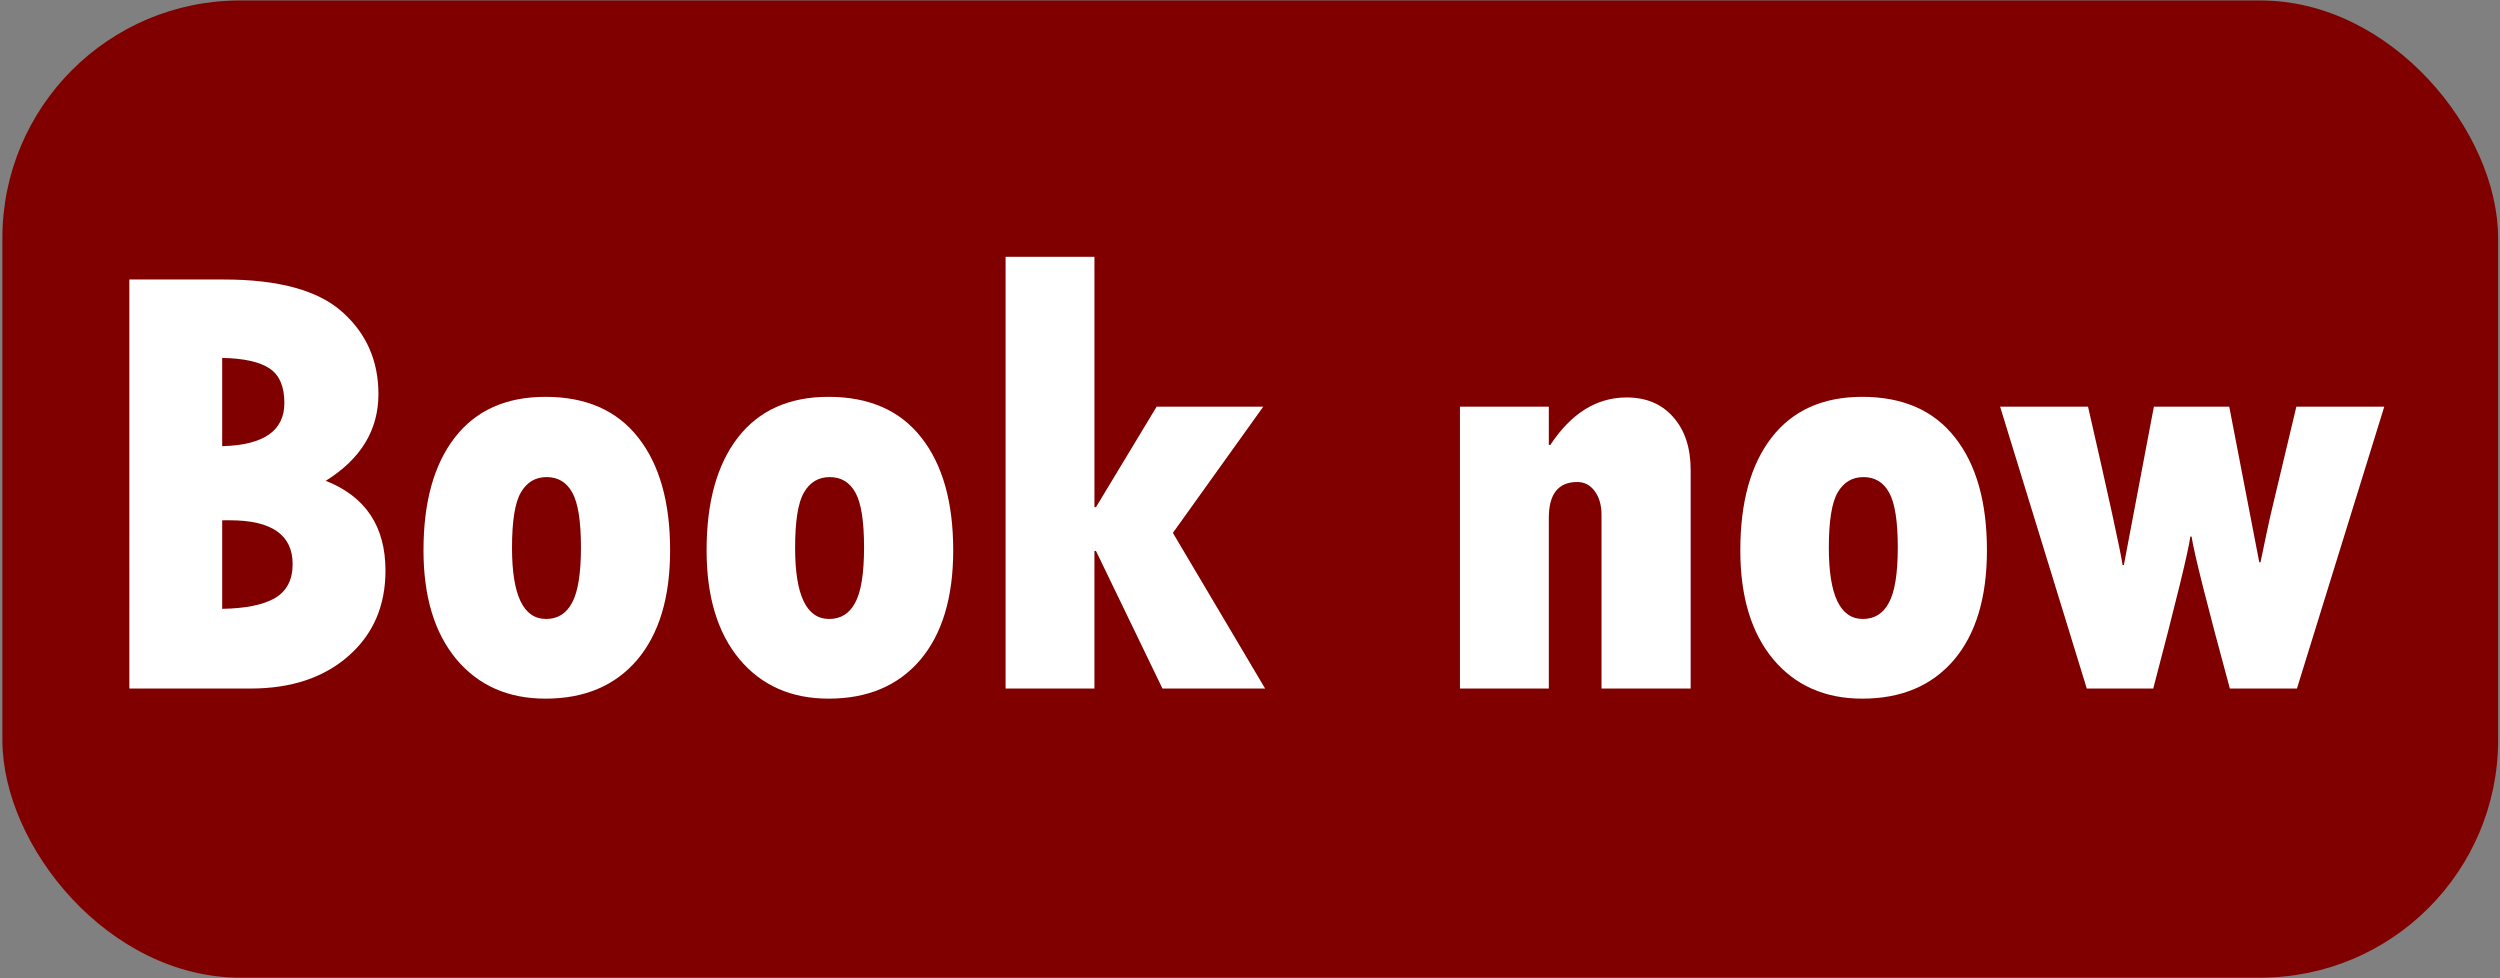 <?xml version="1.0" encoding="UTF-8" standalone="no"?>
<svg
   xmlns:dc="http://purl.org/dc/elements/1.1/"
   xmlns:cc="http://creativecommons.org/ns#"
   xmlns:rdf="http://www.w3.org/1999/02/22-rdf-syntax-ns#"
   xmlns:svg="http://www.w3.org/2000/svg"
   xmlns="http://www.w3.org/2000/svg"
   xmlns:sodipodi="http://sodipodi.sourceforge.net/DTD/sodipodi-0.dtd"
   xmlns:inkscape="http://www.inkscape.org/namespaces/inkscape"
   width="101.2mm"
   height="39.6mm"
   viewBox="0 0 101.2 39.6"
   version="1.1"
   id="svg8"
   sodipodi:docname="book.svg"
   inkscape:version="1.0.2-2 (e86c870879, 2021-01-15)">
  <rect x="0" y="0" width="101.2" height="39.6" fill="#808080" stroke="none"/>
  <sodipodi:namedview
     pagecolor="#ffffff"
     bordercolor="#666666"
     borderopacity="1"
     objecttolerance="10"
     gridtolerance="10"
     guidetolerance="10"
     inkscape:pageopacity="0"
     inkscape:pageshadow="2"
     inkscape:window-width="1920"
     inkscape:window-height="1017"
     id="namedview16"
     showgrid="false"
     inkscape:zoom="2.5063258"
     inkscape:cx="255.27383"
     inkscape:cy="95.321807"
     inkscape:window-x="1912"
     inkscape:window-y="-8"
     inkscape:window-maximized="1"
     inkscape:current-layer="svg8" />
  <defs
     id="defs2">
    <rect
       x="45.577"
       y="51.028"
       width="101.028"
       height="39.556"
       id="rect54" />
  </defs>
  <g
     id="layer1"
     transform="translate(-4.856,-3.167)">
    <rect
       style="fill:#800000;stroke-width:0.265"
       id="rect50"
       width="101.028"
       height="39.556"
       x="4.952"
       y="3.186"
       ry="9.622" />
    <g
       aria-label="Book now"
       transform="translate(-41.145,-43.18)"
       id="text52"
       style="font-style:normal;font-weight:normal;font-size:25.4px;line-height:1.25;font-family:sans-serif;white-space:pre;shape-inside:url(#rect54);fill:#000000;fill-opacity:1;stroke:none">
      <path
         d="m 51.237,57.661 h 3.82 q 3.336,0 4.8,1.315 1.463,1.302 1.463,3.324 0,2.183 -2.133,3.51 2.418,0.955 2.418,3.634 0,2.146 -1.501,3.46 -1.501,1.315 -3.956,1.315 h -4.911 z m 3.758,3.175 v 3.572 q 2.518,-0.062 2.518,-1.749 0,-1.005 -0.608,-1.401 -0.595,-0.397 -1.91,-0.422 z m 0,6.573 v 3.584 q 1.426,-0.025 2.133,-0.434 0.719,-0.422 0.719,-1.377 0,-1.774 -2.542,-1.774 z"
         style="font-style:normal;font-variant:normal;font-weight:normal;font-stretch:normal;font-size:25.4px;font-family:'Tw Cen MT Condensed Extra Bold';-inkscape-font-specification:'Tw Cen MT Condensed Extra Bold, ';text-align:center;text-anchor:middle;fill:#ffffff"
         id="path79" />
      <path
         d="m 68.079,62.411 q 2.468,0 3.758,1.65 1.29,1.637 1.29,4.564 0,2.865 -1.339,4.44 -1.339,1.563 -3.708,1.563 -2.27,0 -3.609,-1.6 -1.327,-1.6 -1.327,-4.403 0,-2.927 1.265,-4.564 1.277,-1.65 3.671,-1.65 z m 0.025,8.992 q 0.707,0 1.054,-0.657 0.36,-0.657 0.36,-2.245 0,-1.575 -0.347,-2.208 -0.347,-0.633 -1.042,-0.633 -0.682,0 -1.042,0.62 -0.36,0.608 -0.36,2.245 0,2.877 1.377,2.877 z"
         style="font-style:normal;font-variant:normal;font-weight:normal;font-stretch:normal;font-size:25.4px;font-family:'Tw Cen MT Condensed Extra Bold';-inkscape-font-specification:'Tw Cen MT Condensed Extra Bold, ';text-align:center;text-anchor:middle;fill:#ffffff"
         id="path81" />
      <path
         d="m 79.539,62.411 q 2.468,0 3.758,1.65 1.29,1.637 1.29,4.564 0,2.865 -1.339,4.44 -1.339,1.563 -3.708,1.563 -2.27,0 -3.609,-1.6 -1.327,-1.6 -1.327,-4.403 0,-2.927 1.265,-4.564 1.277,-1.65 3.671,-1.65 z m 0.025,8.992 q 0.707,0 1.054,-0.657 0.36,-0.657 0.36,-2.245 0,-1.575 -0.347,-2.208 -0.347,-0.633 -1.042,-0.633 -0.682,0 -1.042,0.62 -0.36,0.608 -0.36,2.245 0,2.877 1.377,2.877 z"
         style="font-style:normal;font-variant:normal;font-weight:normal;font-stretch:normal;font-size:25.4px;font-family:'Tw Cen MT Condensed Extra Bold';-inkscape-font-specification:'Tw Cen MT Condensed Extra Bold, ';text-align:center;text-anchor:middle;fill:#ffffff"
         id="path83" />
      <path
         d="m 86.707,56.743 h 3.597 v 10.133 h 0.062 l 2.456,-4.068 h 4.316 l -3.659,5.11 3.733,6.3 H 93.057 l -2.691,-5.569 h -0.062 v 5.569 H 86.707 Z"
         style="font-style:normal;font-variant:normal;font-weight:normal;font-stretch:normal;font-size:25.4px;font-family:'Tw Cen MT Condensed Extra Bold';-inkscape-font-specification:'Tw Cen MT Condensed Extra Bold, ';text-align:center;text-anchor:middle;fill:#ffffff"
         id="path85" />
      <path
         d="m 108.697,62.808 v 1.55 h 0.062 q 1.265,-1.922 3.088,-1.922 1.191,0 1.885,0.794 0.707,0.794 0.707,2.146 v 8.843 h -3.609 V 67.186 q 0,-0.583 -0.273,-0.955 -0.273,-0.372 -0.707,-0.372 -1.153,0 -1.153,1.451 v 6.908 h -3.597 V 62.808 Z"
         style="font-style:normal;font-variant:normal;font-weight:normal;font-stretch:normal;font-size:25.4px;font-family:'Tw Cen MT Condensed Extra Bold';-inkscape-font-specification:'Tw Cen MT Condensed Extra Bold, ';text-align:center;text-anchor:middle;fill:#ffffff"
         id="path87" />
      <path
         d="m 121.384,62.411 q 2.468,0 3.758,1.65 1.29,1.637 1.29,4.564 0,2.865 -1.339,4.44 -1.339,1.563 -3.708,1.563 -2.27,0 -3.609,-1.6 -1.327,-1.6 -1.327,-4.403 0,-2.927 1.265,-4.564 1.277,-1.65 3.671,-1.65 z m 0.025,8.992 q 0.707,0 1.054,-0.657 0.36,-0.657 0.36,-2.245 0,-1.575 -0.347,-2.208 -0.347,-0.633 -1.042,-0.633 -0.682,0 -1.042,0.62 -0.36,0.608 -0.36,2.245 0,2.877 1.377,2.877 z"
         style="font-style:normal;font-variant:normal;font-weight:normal;font-stretch:normal;font-size:25.4px;font-family:'Tw Cen MT Condensed Extra Bold';-inkscape-font-specification:'Tw Cen MT Condensed Extra Bold, ';text-align:center;text-anchor:middle;fill:#ffffff"
         id="path89" />
      <path
         d="m 126.965,62.808 h 3.559 q 1.24,5.407 1.401,6.412 h 0.05 l 1.215,-6.412 h 3.051 l 1.215,6.3 h 0.05 q 0.298,-1.439 0.409,-1.922 l 1.042,-4.378 h 3.559 l -3.535,11.41 h -2.716 q -1.389,-5.11 -1.55,-6.152 h -0.05 q -0.112,0.868 -1.501,6.152 h -2.691 z"
         style="font-style:normal;font-variant:normal;font-weight:normal;font-stretch:normal;font-size:25.4px;font-family:'Tw Cen MT Condensed Extra Bold';-inkscape-font-specification:'Tw Cen MT Condensed Extra Bold, ';text-align:center;text-anchor:middle;fill:#ffffff"
         id="path91" />
    </g>
  </g>
</svg>
